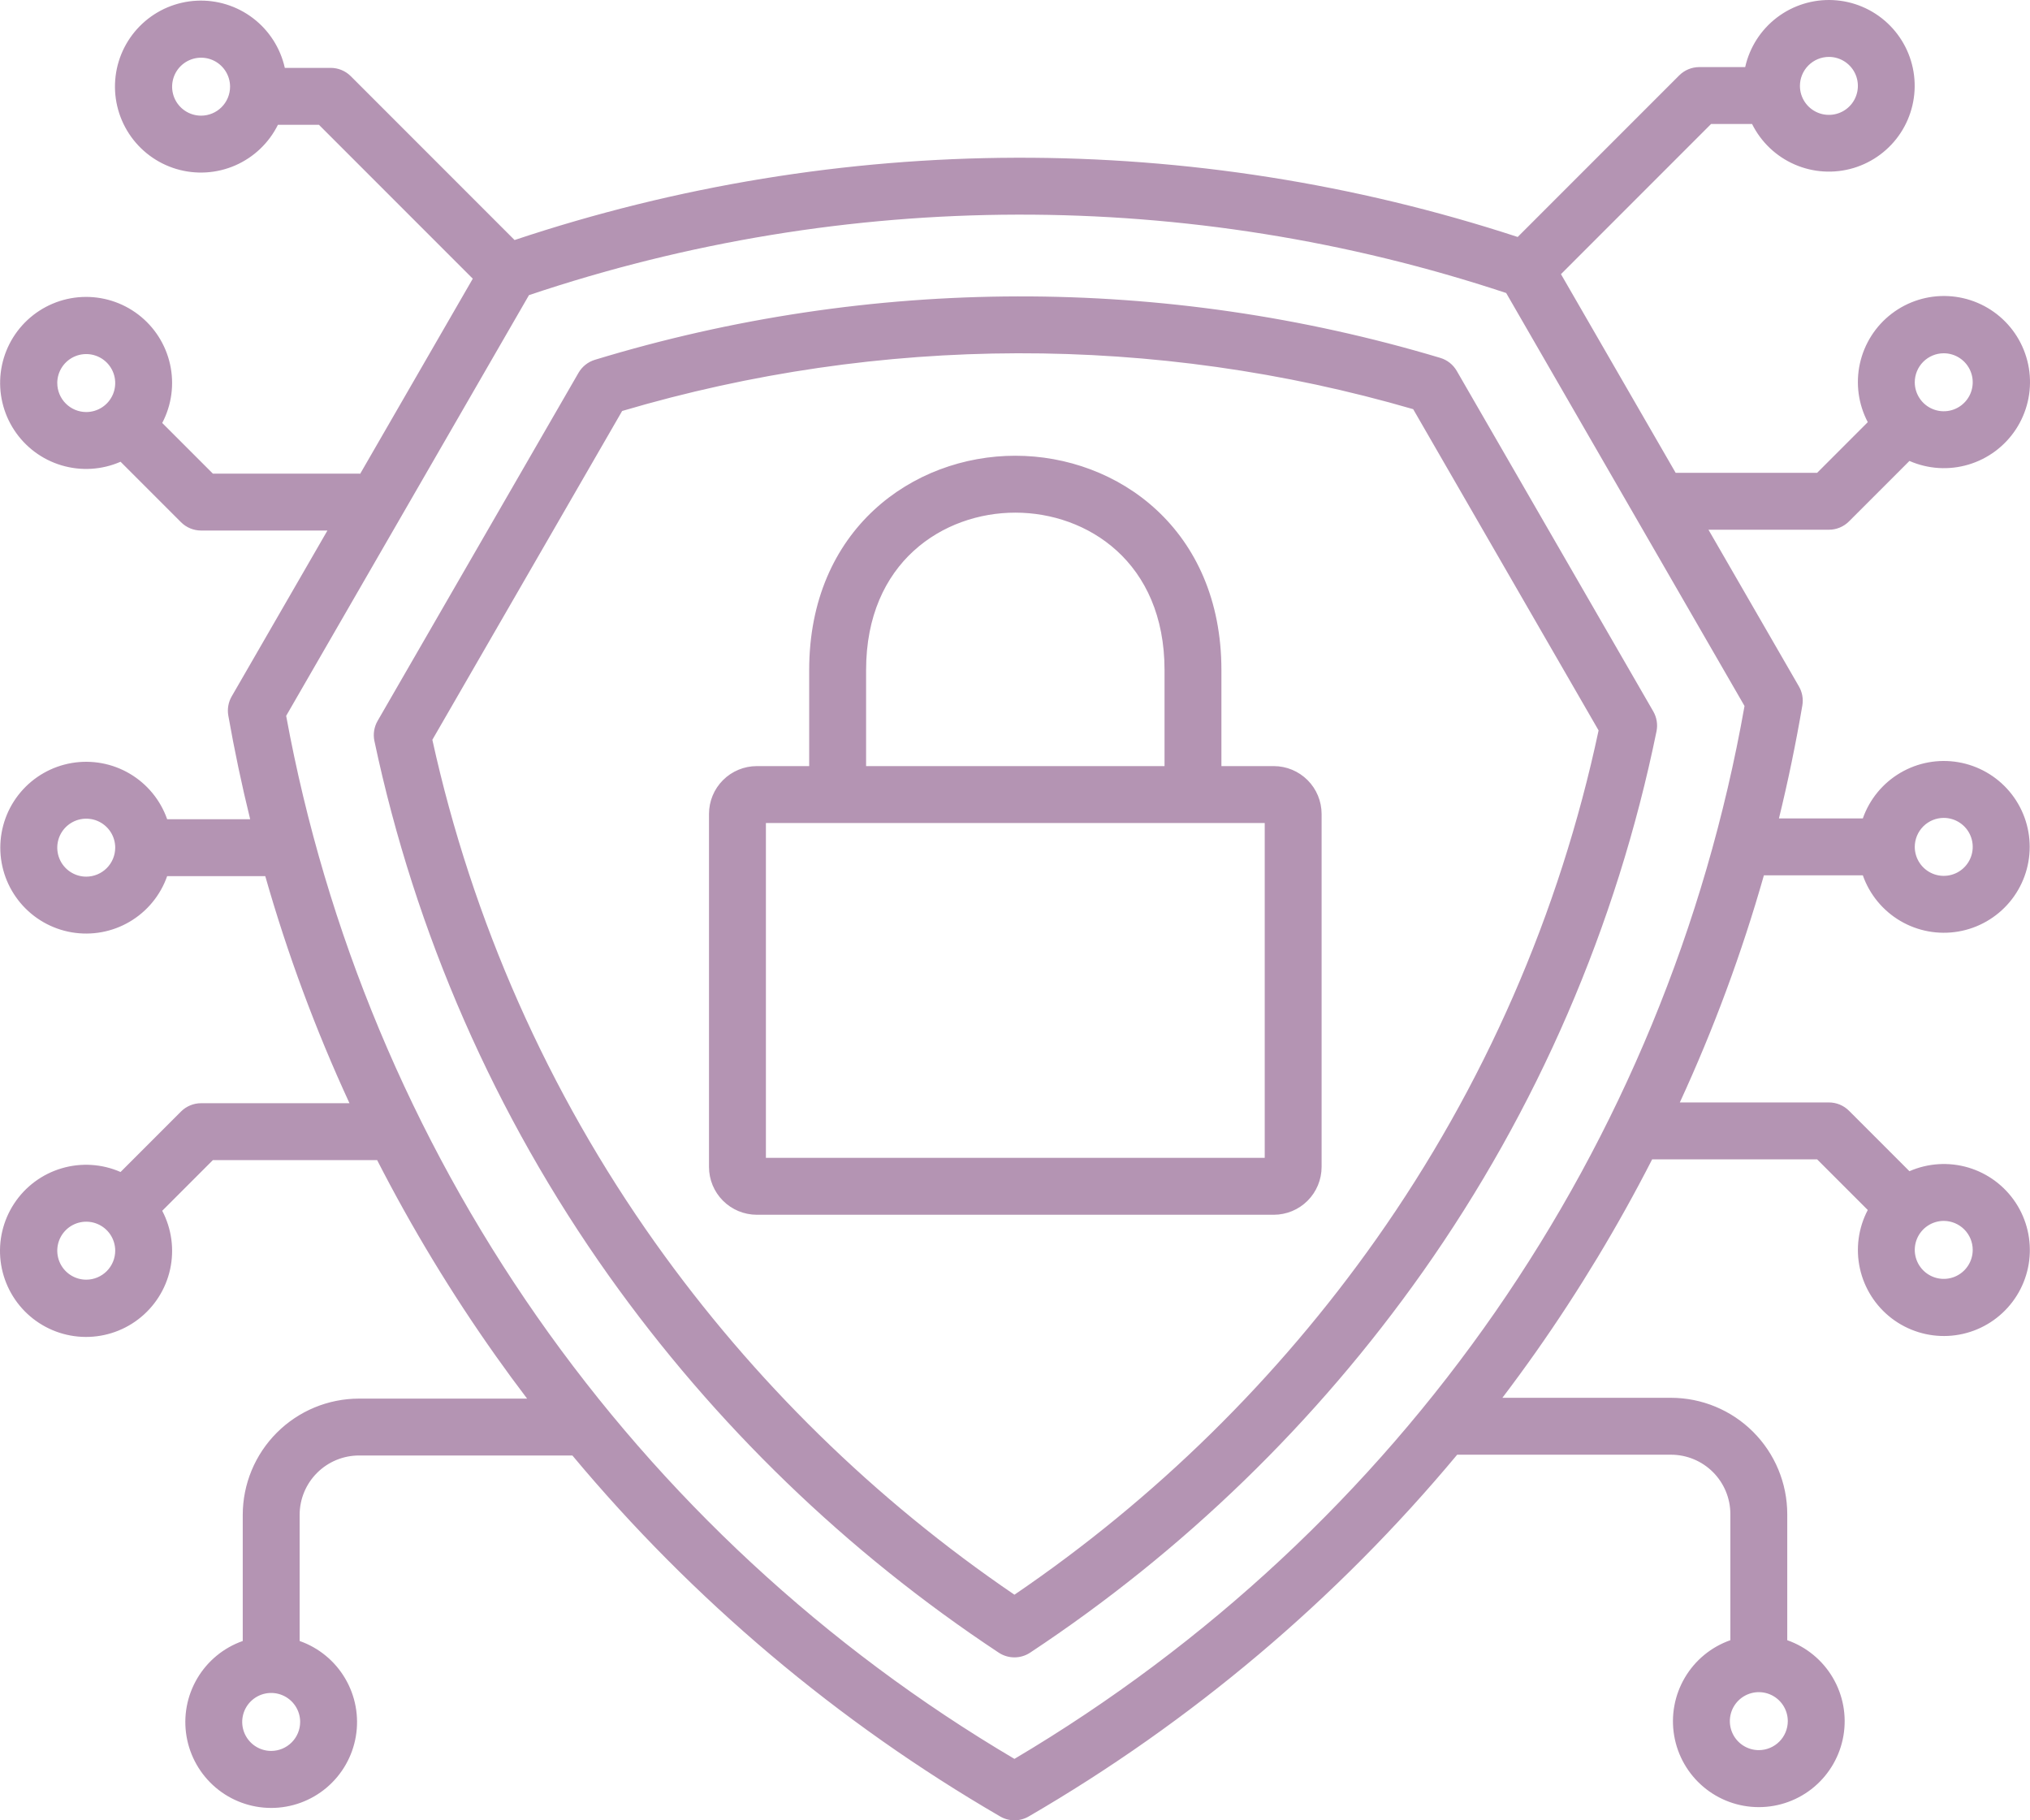 <svg width="116" height="104" viewBox="0 0 116 104" fill="none" xmlns="http://www.w3.org/2000/svg">
<path d="M72.79 43.77H69.795V38.285C69.795 30.245 63.87 26.038 58.017 26.038C52.164 26.038 46.239 30.245 46.239 38.285V43.77H43.244C42.52 43.771 41.826 44.059 41.314 44.571C40.802 45.083 40.514 45.777 40.514 46.501V66.672C40.514 67.396 40.802 68.09 41.314 68.602C41.826 69.114 42.52 69.402 43.244 69.403H72.79C73.513 69.402 74.207 69.114 74.719 68.602C75.231 68.09 75.519 67.396 75.52 66.672V46.501C75.519 45.777 75.231 45.083 74.719 44.571C74.207 44.059 73.513 43.771 72.79 43.77ZM49.491 38.285C49.491 32.104 53.911 29.289 58.018 29.289C62.125 29.289 66.545 32.104 66.545 38.285V43.77H49.491V38.285ZM72.27 66.151H43.766V47.021H72.27V66.151ZM94.473 40.645L83.243 21.191C83.036 20.833 82.701 20.567 82.305 20.448C66.54 15.726 49.733 15.764 33.99 20.558C33.596 20.679 33.264 20.944 33.058 21.3L21.578 41.185C21.377 41.533 21.312 41.943 21.395 42.335C23.724 53.331 28.284 63.731 34.794 72.892C40.831 81.381 48.385 88.68 57.074 94.424C57.339 94.598 57.65 94.691 57.968 94.691C58.285 94.691 58.596 94.598 58.861 94.424C67.623 88.632 75.229 81.259 81.29 72.681C87.832 63.416 92.384 52.895 94.658 41.782C94.737 41.393 94.671 40.989 94.473 40.645ZM78.632 70.811C73.015 78.761 66.016 85.636 57.968 91.111C49.99 85.683 43.041 78.878 37.448 71.014C31.315 62.384 26.982 52.608 24.706 42.267L35.551 23.481C50.298 19.12 65.986 19.084 80.753 23.377L91.348 41.731C89.124 52.186 84.798 62.08 78.632 70.811ZM106.447 50.01C106.831 51.103 107.589 52.025 108.587 52.613C109.585 53.201 110.759 53.416 111.901 53.222C113.042 53.027 114.079 52.435 114.826 51.549C115.573 50.664 115.983 49.543 115.983 48.384C115.983 47.226 115.573 46.105 114.826 45.219C114.079 44.334 113.042 43.742 111.901 43.547C110.759 43.352 109.585 43.568 108.587 44.156C107.589 44.744 106.831 45.666 106.447 46.759H101.654C102.174 44.634 102.62 42.482 102.991 40.305C103.055 39.932 102.986 39.548 102.797 39.22L97.627 30.265H104.509C104.723 30.265 104.934 30.223 105.131 30.141C105.328 30.059 105.507 29.939 105.658 29.788L109.111 26.335C110.175 26.801 111.369 26.875 112.482 26.544C113.596 26.213 114.556 25.499 115.193 24.529C115.83 23.558 116.104 22.393 115.965 21.24C115.825 20.087 115.283 19.02 114.433 18.229C113.583 17.438 112.48 16.973 111.32 16.917C110.16 16.86 109.018 17.217 108.096 17.922C107.173 18.627 106.53 19.637 106.28 20.771C106.03 21.905 106.19 23.091 106.73 24.119L103.836 27.014H95.752L89.198 15.663L97.776 7.084H100.118C100.633 8.119 101.496 8.94 102.557 9.4C103.617 9.86 104.806 9.931 105.914 9.6C107.021 9.268 107.976 8.556 108.61 7.589C109.243 6.621 109.514 5.461 109.375 4.313C109.236 3.166 108.696 2.104 107.85 1.316C107.004 0.527 105.907 0.064 104.753 0.006C103.598 -0.051 102.46 0.301 101.54 1.001C100.62 1.701 99.977 2.704 99.725 3.833H97.103C96.672 3.833 96.259 4.004 95.954 4.309L86.725 13.539C68.095 7.443 47.998 7.504 29.404 13.714L20.046 4.354C19.741 4.049 19.328 3.878 18.897 3.878H16.275C16.023 2.747 15.379 1.741 14.458 1.039C13.536 0.337 12.396 -0.017 11.238 0.04C10.081 0.098 8.981 0.562 8.134 1.352C7.286 2.142 6.744 3.206 6.605 4.356C6.466 5.507 6.738 6.669 7.373 7.639C8.007 8.608 8.965 9.322 10.075 9.654C11.185 9.985 12.377 9.914 13.439 9.452C14.502 8.99 15.367 8.167 15.882 7.129H18.224L27.016 15.922L20.57 27.089V27.06H12.165L9.27 24.165C9.81 23.138 9.969 21.953 9.719 20.82C9.469 19.686 8.826 18.678 7.905 17.974C6.983 17.269 5.842 16.913 4.683 16.969C3.524 17.025 2.423 17.49 1.573 18.28C0.724 19.071 0.182 20.136 0.042 21.288C-0.097 22.44 0.176 23.604 0.813 24.574C1.449 25.544 2.408 26.258 3.52 26.588C4.633 26.919 5.826 26.846 6.889 26.381L10.342 29.834C10.492 29.985 10.672 30.105 10.869 30.187C11.066 30.268 11.277 30.311 11.491 30.311H18.71L13.239 39.788C13.048 40.119 12.98 40.507 13.046 40.883C13.399 42.879 13.815 44.853 14.295 46.805H9.552C9.169 45.712 8.411 44.79 7.413 44.202C6.415 43.614 5.241 43.399 4.099 43.593C2.957 43.788 1.921 44.38 1.174 45.266C0.427 46.151 0.017 47.272 0.017 48.431C0.017 49.589 0.427 50.71 1.174 51.595C1.921 52.481 2.957 53.073 4.099 53.268C5.241 53.462 6.415 53.247 7.413 52.659C8.411 52.071 9.169 51.149 9.552 50.056H15.158C16.424 54.498 18.033 58.836 19.97 63.03H11.491C11.277 63.03 11.066 63.072 10.869 63.154C10.672 63.236 10.492 63.355 10.342 63.506L6.889 66.96C5.825 66.494 4.631 66.42 3.518 66.751C2.404 67.081 1.444 67.795 0.807 68.766C0.17 69.737 -0.104 70.902 0.035 72.055C0.175 73.208 0.717 74.275 1.567 75.066C2.417 75.857 3.52 76.322 4.68 76.378C5.84 76.434 6.982 76.078 7.904 75.373C8.827 74.667 9.47 73.658 9.72 72.524C9.97 71.39 9.81 70.204 9.27 69.176L12.164 66.281H21.551C23.541 70.167 25.806 73.906 28.33 77.469C28.912 78.291 29.509 79.104 30.12 79.907H20.512C18.751 79.909 17.063 80.609 15.819 81.854C14.574 83.099 13.873 84.787 13.871 86.548V93.755C12.778 94.139 11.857 94.897 11.269 95.896C10.681 96.894 10.465 98.068 10.66 99.21C10.855 100.352 11.447 101.388 12.332 102.136C13.217 102.883 14.338 103.293 15.497 103.293C16.655 103.293 17.776 102.883 18.661 102.136C19.546 101.388 20.139 100.352 20.333 99.21C20.528 98.068 20.312 96.894 19.724 95.896C19.137 94.897 18.215 94.139 17.122 93.755V86.548C17.123 85.649 17.48 84.787 18.116 84.152C18.751 83.516 19.613 83.158 20.512 83.157H32.708C39.591 91.406 47.865 98.386 57.154 103.781C57.401 103.925 57.682 104 57.968 104C58.253 104 58.534 103.925 58.782 103.781C68.089 98.376 76.376 91.38 83.267 83.112H95.488C96.387 83.113 97.249 83.471 97.884 84.106C98.52 84.742 98.877 85.603 98.878 86.502V93.71C97.785 94.093 96.863 94.852 96.276 95.85C95.688 96.848 95.472 98.022 95.667 99.164C95.861 100.306 96.454 101.343 97.339 102.09C98.224 102.837 99.345 103.247 100.503 103.247C101.662 103.247 102.783 102.837 103.668 102.09C104.553 101.343 105.145 100.306 105.34 99.164C105.535 98.022 105.319 96.848 104.731 95.85C104.143 94.852 103.222 94.093 102.129 93.71V86.503C102.126 84.742 101.426 83.054 100.181 81.809C98.936 80.564 97.249 79.863 95.488 79.861H85.851C86.506 78.998 87.145 78.124 87.769 77.239C90.237 73.731 92.456 70.055 94.409 66.237H103.836L106.73 69.131C106.19 70.158 106.031 71.343 106.281 72.475C106.531 73.608 107.174 74.616 108.095 75.321C109.017 76.025 110.158 76.381 111.316 76.325C112.475 76.269 113.576 75.805 114.425 75.014C115.274 74.224 115.817 73.159 115.956 72.007C116.095 70.855 115.822 69.691 115.186 68.721C114.549 67.751 113.59 67.038 112.479 66.707C111.367 66.377 110.174 66.45 109.111 66.915L105.658 63.462C105.507 63.311 105.328 63.191 105.131 63.109C104.934 63.028 104.722 62.986 104.509 62.986H95.99C97.924 58.791 99.531 54.453 100.794 50.01L106.447 50.01ZM111.071 46.729C111.399 46.729 111.719 46.826 111.991 47.008C112.264 47.19 112.476 47.448 112.601 47.751C112.727 48.054 112.759 48.387 112.695 48.708C112.632 49.029 112.474 49.324 112.242 49.556C112.011 49.788 111.716 49.945 111.394 50.009C111.073 50.073 110.74 50.04 110.438 49.915C110.135 49.789 109.876 49.577 109.695 49.305C109.513 49.032 109.415 48.712 109.415 48.385C109.416 47.946 109.591 47.525 109.901 47.214C110.211 46.904 110.632 46.729 111.071 46.729ZM111.071 20.184C111.399 20.184 111.719 20.281 111.991 20.463C112.264 20.645 112.476 20.904 112.601 21.206C112.727 21.509 112.759 21.842 112.695 22.163C112.632 22.485 112.474 22.78 112.242 23.011C112.011 23.243 111.716 23.401 111.394 23.465C111.073 23.529 110.74 23.496 110.438 23.37C110.135 23.245 109.876 23.033 109.695 22.76C109.513 22.488 109.415 22.168 109.415 21.84C109.416 21.401 109.59 20.98 109.901 20.669C110.211 20.359 110.632 20.184 111.071 20.184V20.184ZM104.509 3.251C104.837 3.251 105.157 3.348 105.429 3.53C105.701 3.712 105.914 3.971 106.039 4.273C106.164 4.576 106.197 4.909 106.133 5.23C106.069 5.552 105.912 5.847 105.68 6.078C105.448 6.31 105.153 6.468 104.832 6.531C104.511 6.595 104.178 6.563 103.875 6.437C103.573 6.312 103.314 6.1 103.132 5.827C102.95 5.555 102.853 5.235 102.853 4.907C102.854 4.468 103.028 4.047 103.339 3.737C103.649 3.426 104.07 3.251 104.509 3.251ZM11.491 6.608C11.163 6.608 10.843 6.511 10.571 6.329C10.299 6.147 10.086 5.888 9.961 5.586C9.836 5.283 9.803 4.95 9.867 4.629C9.931 4.307 10.089 4.012 10.32 3.781C10.552 3.549 10.847 3.392 11.168 3.328C11.49 3.264 11.823 3.297 12.125 3.422C12.428 3.548 12.686 3.76 12.868 4.033C13.05 4.305 13.147 4.626 13.147 4.953C13.146 5.392 12.971 5.813 12.661 6.123C12.351 6.433 11.93 6.608 11.491 6.608ZM3.272 21.885C3.272 21.557 3.369 21.237 3.551 20.965C3.733 20.692 3.992 20.48 4.294 20.355C4.597 20.23 4.93 20.197 5.251 20.261C5.572 20.325 5.867 20.483 6.099 20.714C6.33 20.946 6.488 21.241 6.552 21.562C6.616 21.883 6.583 22.216 6.458 22.519C6.332 22.822 6.12 23.08 5.848 23.262C5.575 23.444 5.255 23.541 4.928 23.541C4.489 23.541 4.068 23.366 3.758 23.055C3.448 22.745 3.273 22.324 3.273 21.885H3.272ZM4.928 50.086C4.6 50.086 4.28 49.988 4.008 49.806C3.735 49.624 3.523 49.366 3.398 49.063C3.273 48.76 3.24 48.427 3.304 48.106C3.368 47.785 3.525 47.49 3.757 47.258C3.989 47.027 4.284 46.869 4.605 46.805C4.926 46.741 5.259 46.774 5.562 46.899C5.864 47.025 6.123 47.237 6.305 47.509C6.487 47.782 6.584 48.102 6.584 48.43C6.583 48.868 6.409 49.289 6.098 49.6C5.788 49.91 5.367 50.085 4.929 50.086H4.928ZM4.928 73.112C4.6 73.112 4.28 73.015 4.008 72.833C3.735 72.651 3.523 72.392 3.398 72.089C3.273 71.787 3.24 71.454 3.304 71.132C3.368 70.811 3.525 70.516 3.757 70.284C3.988 70.053 4.283 69.895 4.605 69.831C4.926 69.767 5.259 69.8 5.561 69.925C5.864 70.051 6.123 70.263 6.305 70.535C6.486 70.808 6.584 71.128 6.584 71.456C6.583 71.894 6.409 72.315 6.098 72.626C5.788 72.936 5.367 73.111 4.929 73.112H4.928ZM15.496 100.036C15.169 100.036 14.848 99.939 14.576 99.757C14.304 99.575 14.092 99.316 13.966 99.013C13.841 98.711 13.808 98.378 13.872 98.057C13.936 97.735 14.094 97.44 14.325 97.209C14.557 96.977 14.852 96.819 15.173 96.755C15.494 96.692 15.827 96.724 16.13 96.85C16.432 96.975 16.691 97.187 16.873 97.46C17.055 97.732 17.152 98.052 17.152 98.38C17.151 98.819 16.977 99.24 16.666 99.55C16.356 99.861 15.935 100.035 15.496 100.036ZM100.504 99.991C100.176 99.991 99.856 99.893 99.584 99.712C99.312 99.529 99.099 99.271 98.974 98.968C98.849 98.666 98.816 98.333 98.88 98.011C98.944 97.69 99.101 97.395 99.333 97.163C99.564 96.932 99.86 96.774 100.181 96.71C100.502 96.646 100.835 96.679 101.138 96.804C101.44 96.93 101.699 97.142 101.881 97.414C102.063 97.687 102.16 98.007 102.16 98.334C102.159 98.773 101.985 99.195 101.674 99.505C101.364 99.815 100.943 99.99 100.504 99.991ZM112.727 71.41C112.727 71.738 112.63 72.058 112.448 72.33C112.266 72.603 112.008 72.815 111.705 72.941C111.403 73.066 111.07 73.099 110.748 73.035C110.427 72.971 110.132 72.813 109.901 72.582C109.669 72.35 109.511 72.055 109.447 71.734C109.383 71.412 109.416 71.079 109.541 70.777C109.667 70.474 109.879 70.216 110.151 70.034C110.424 69.852 110.744 69.754 111.071 69.754C111.51 69.755 111.931 69.929 112.242 70.24C112.552 70.55 112.727 70.971 112.727 71.41ZM57.968 100.491C47.169 94.118 37.864 85.499 30.684 75.218C23.505 64.936 18.617 53.232 16.352 40.898L30.227 16.862C48.335 10.771 67.932 10.729 86.067 16.74L99.687 40.336C95.23 65.54 80.073 87.389 57.968 100.491Z" fill="#B494B3"/>
</svg>
